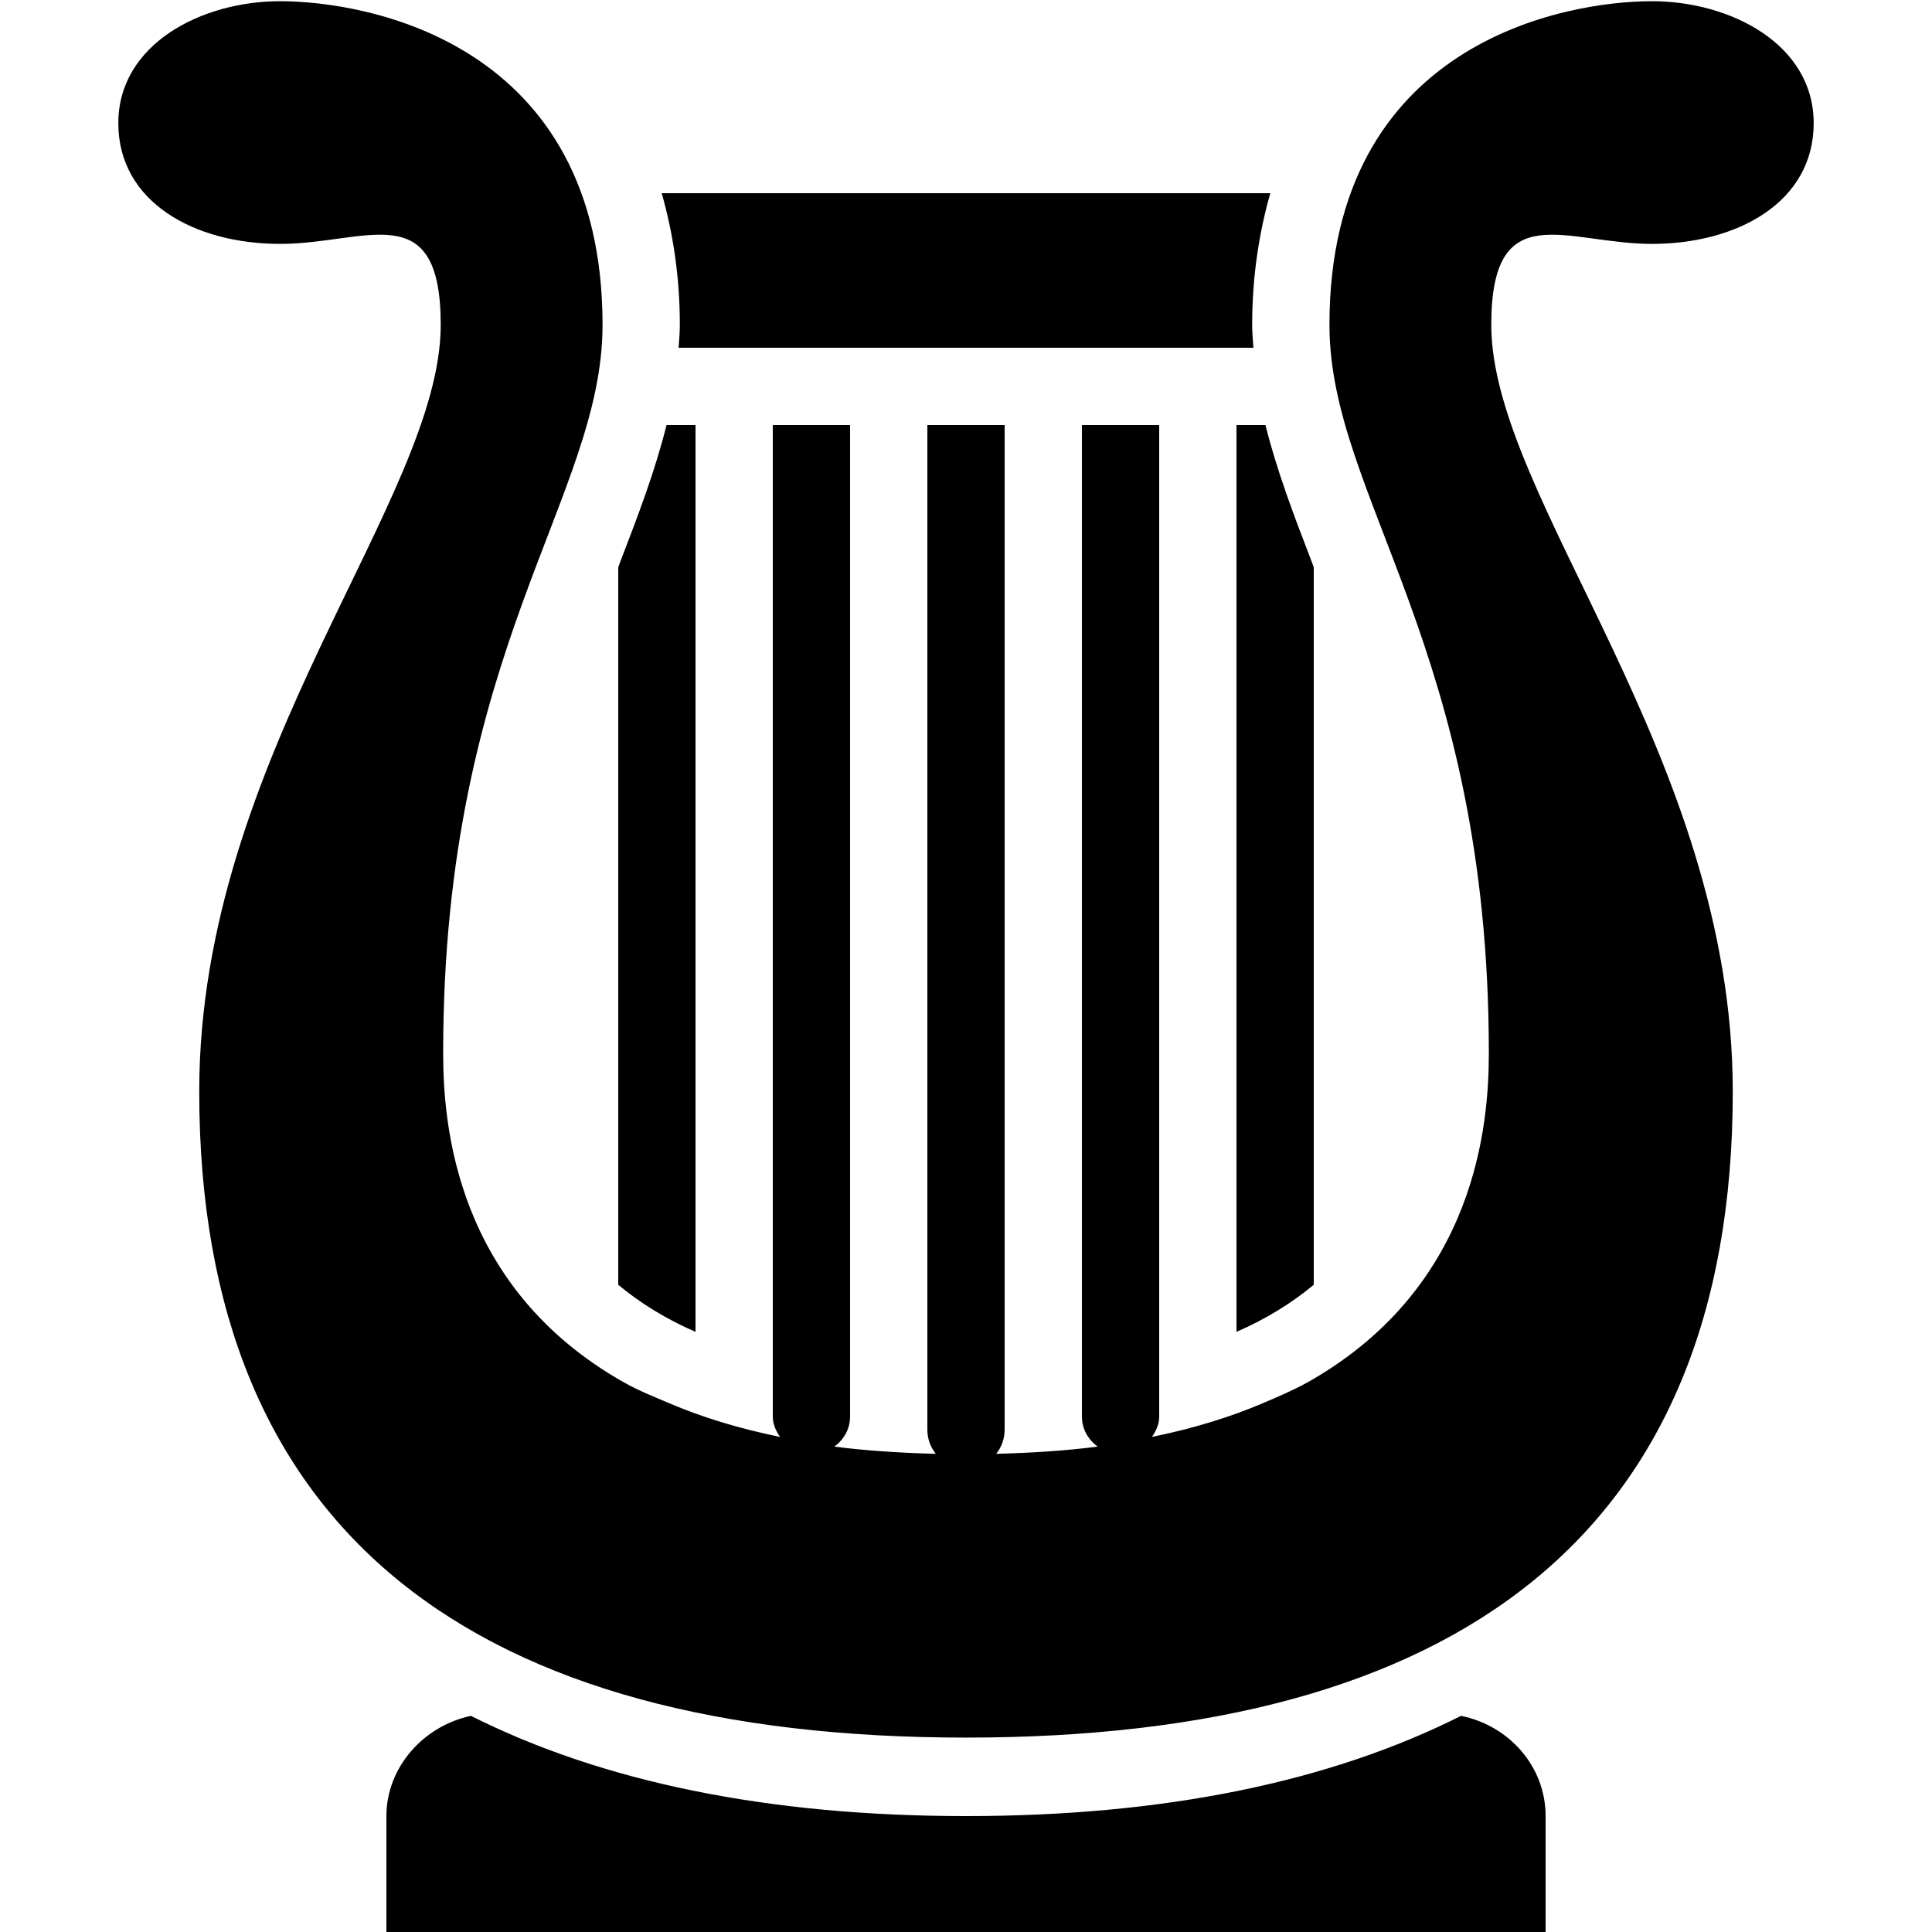 <svg xmlns="http://www.w3.org/2000/svg" width="50" height="50" viewBox="0 0 50 50">    <path d="M 7.25 0.031 C 5.209 0.031 3.062 1.145 3.062 3.188 C 3.062 5.229 5.032 6.312 7.25 6.312 C 9.468 6.312 11.406 5.032 11.406 8.406 C 11.406 12.913 5.156 19.559 5.156 28.25 C 5.156 39.741 12.342 44.969 25 44.969 C 37.658 44.969 44.844 39.741 44.844 28.25 C 44.844 19.559 38.594 12.912 38.594 8.406 C 38.594 5.033 40.532 6.312 42.75 6.312 C 44.968 6.312 46.938 5.229 46.938 3.188 C 46.938 1.147 44.79 0.031 42.75 0.031 C 40.516 0.031 34.406 1.092 34.406 8.406 C 34.406 12.879 38.531 16.765 38.531 27.25 C 38.531 29.066 38.221 33.244 33.938 35.719 C 33.557 35.939 33.133 36.123 32.688 36.312 C 31.851 36.67 30.904 36.964 29.812 37.188 C 29.92 37.028 30 36.864 30 36.656 L 30 11 L 28 11 L 28 36.656 C 28 36.986 28.161 37.255 28.406 37.438 C 27.599 37.543 26.722 37.6 25.781 37.625 C 25.919 37.454 26 37.237 26 37 L 26 11 L 24 11 L 24 37 C 24 37.237 24.081 37.454 24.219 37.625 C 23.278 37.6 22.401 37.543 21.594 37.438 C 21.839 37.255 22 36.986 22 36.656 L 22 11 L 20 11 L 20 36.656 C 20 36.864 20.08 37.028 20.188 37.188 C 19.096 36.964 18.149 36.67 17.312 36.312 C 16.902 36.139 16.511 35.981 16.156 35.781 C 11.776 33.314 11.469 29.08 11.469 27.25 C 11.469 16.765 15.594 12.879 15.594 8.406 C 15.594 1.092 9.484 0.031 7.25 0.031 z M 17.125 5 C 17.409 6 17.594 7.127 17.594 8.406 C 17.594 8.61 17.576 8.8 17.562 9 L 32.438 9 C 32.425 8.801 32.406 8.61 32.406 8.406 C 32.406 7.126 32.592 6 32.875 5 L 17.125 5 z M 17.25 11 C 16.96 12.168 16.517 13.335 16.031 14.594 C 16.019 14.624 16.012 14.656 16 14.688 L 16 33.25 C 16.573 33.727 17.233 34.134 18 34.469 L 18 11 L 17.562 11 L 17.25 11 z M 32 11 L 32 34.469 C 32.767 34.134 33.427 33.726 34 33.25 L 34 14.688 C 33.988 14.656 33.981 14.625 33.969 14.594 C 33.483 13.336 33.041 12.169 32.75 11 L 32.438 11 L 32 11 z M 12.188 44.406 C 10.957 44.667 10 45.741 10 47 L 10 50 L 40 50 L 40 47 C 40 45.718 39.059 44.66 37.812 44.406 C 34.416 46.115 30.134 47 25 47 C 19.867 47 15.584 46.114 12.188 44.406 z"></path></svg>